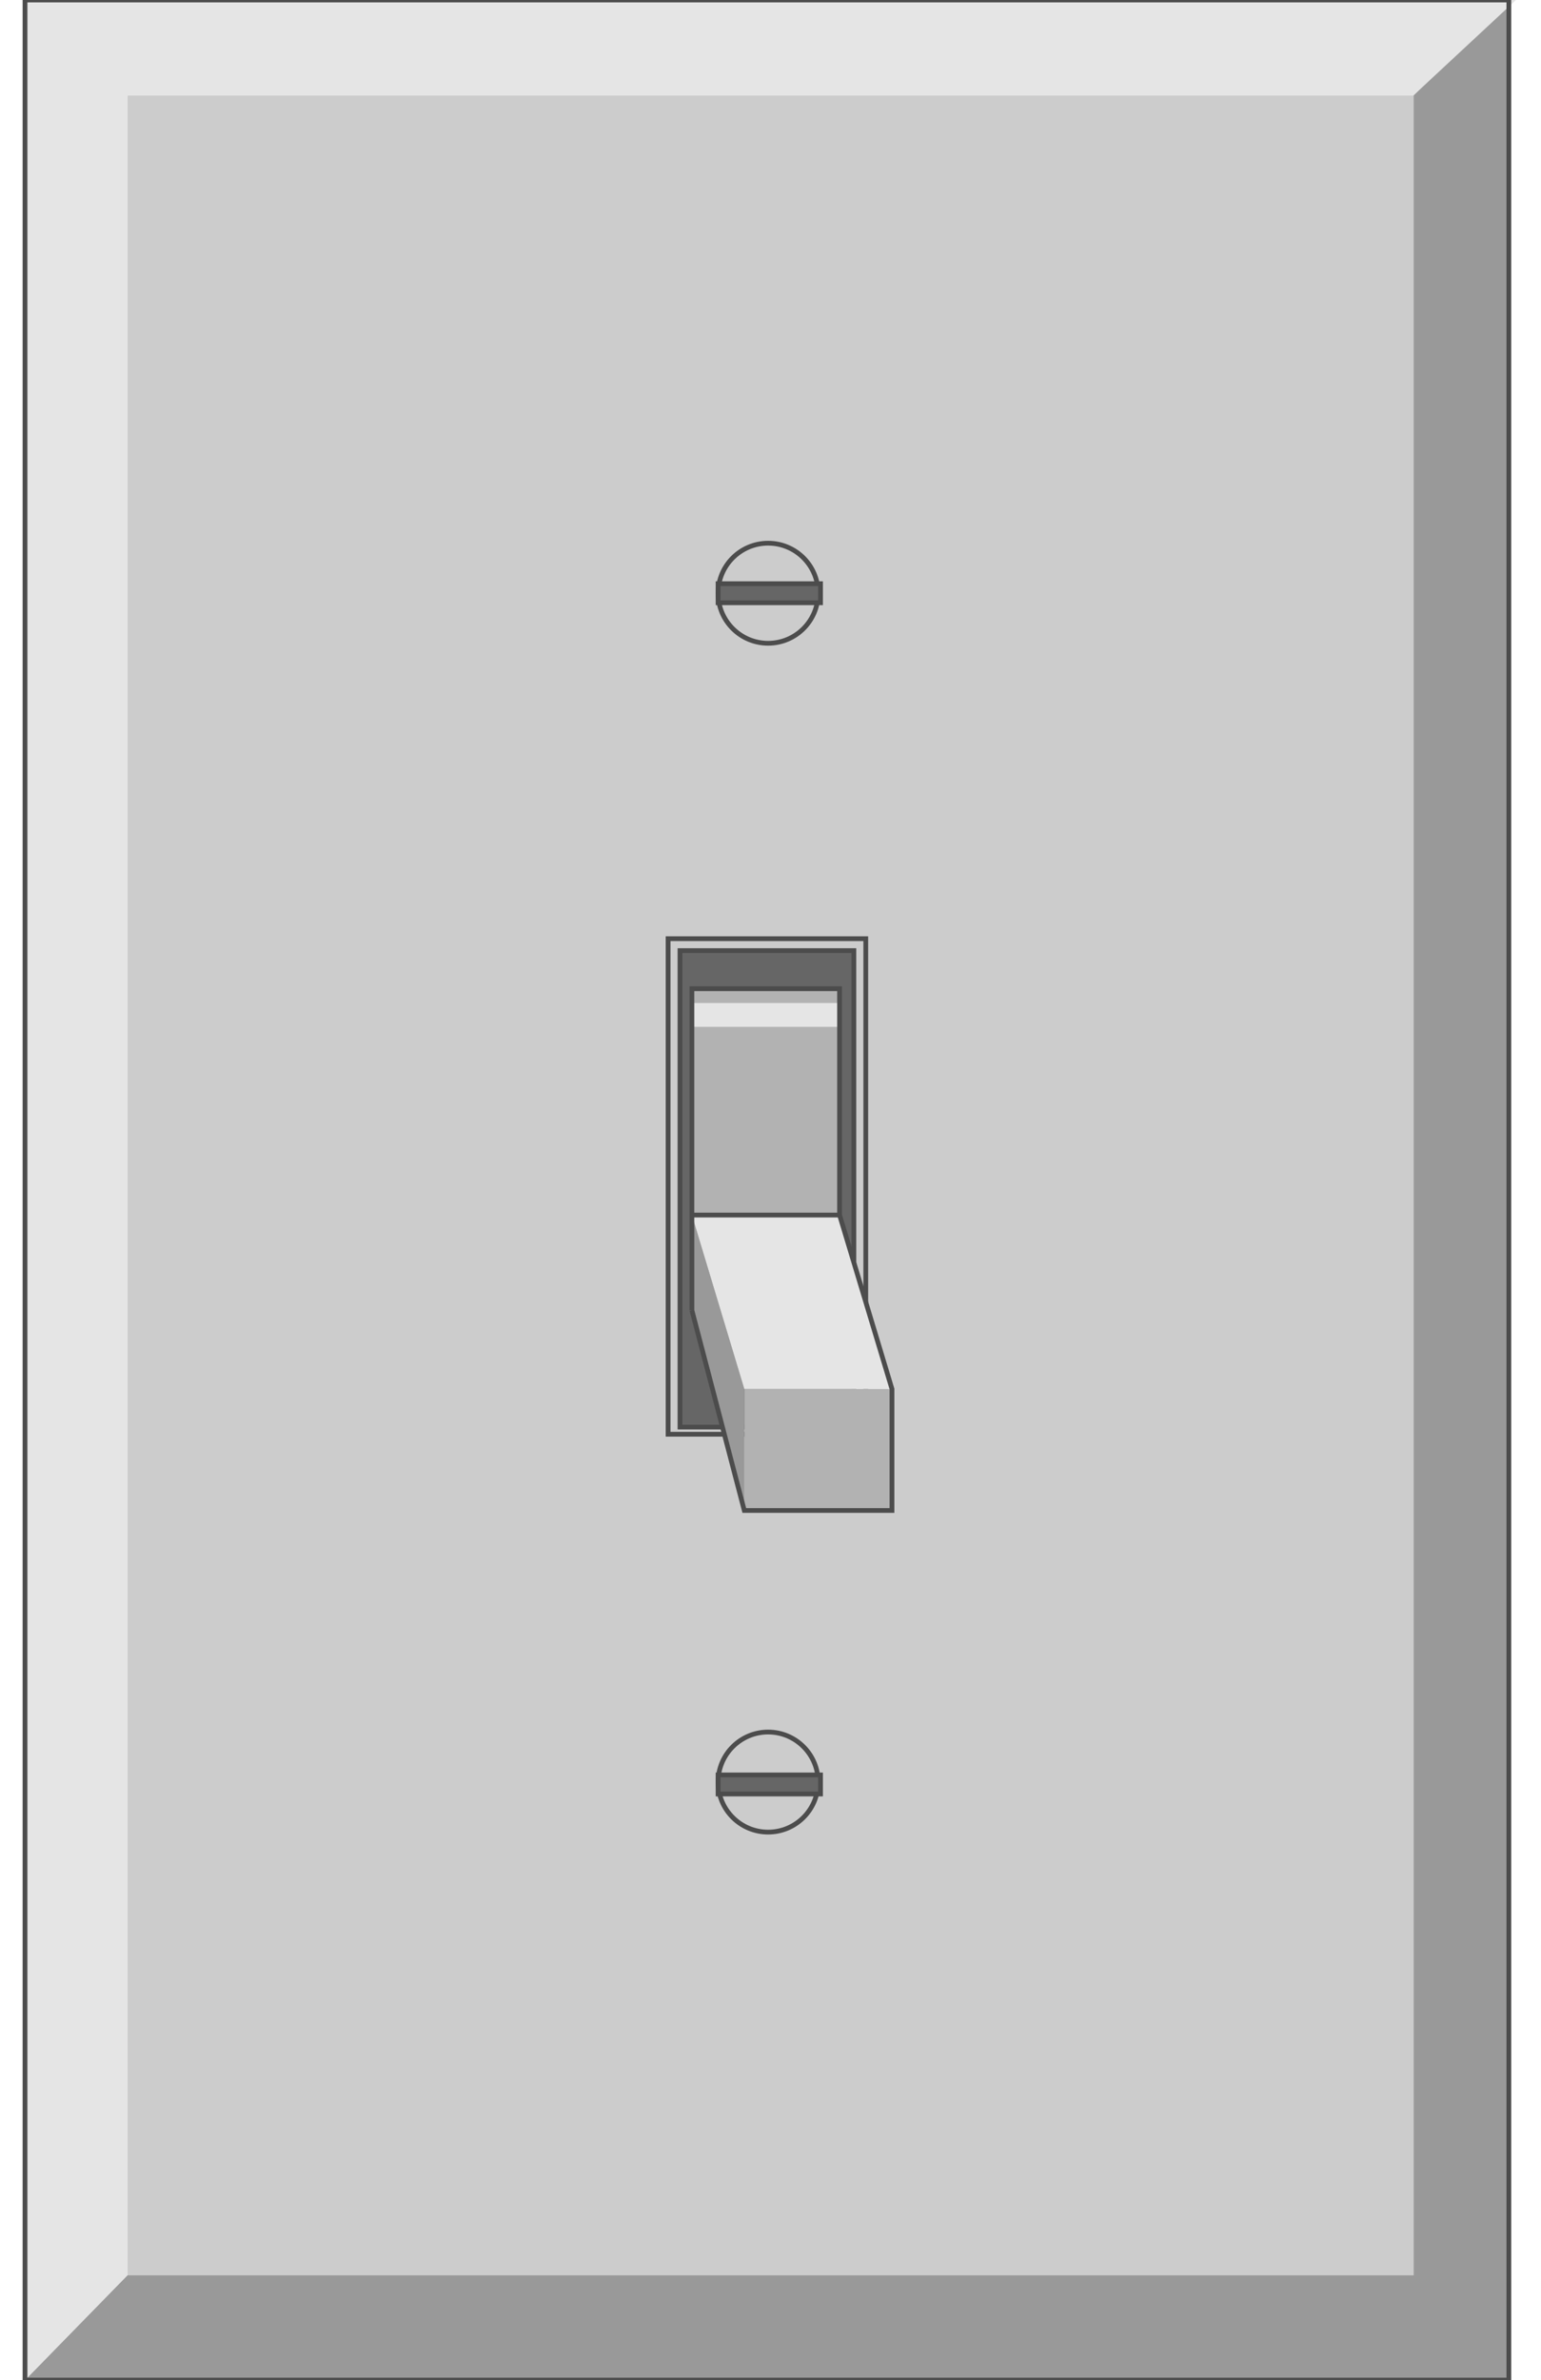 <!DOCTYPE svg PUBLIC "-//W3C//DTD SVG 20000303 Stylable//EN" "http://www.w3.org/TR/2000/03/WD-SVG-20000303/DTD/svg-20000303-stylable.dtd"><svg xmlns="http://www.w3.org/2000/svg" width="647px" height="999px" viewBox="0 0 626 999"><path style="fill:#ccc" d="M43,40 l540,0 0,915 -540,0 0,-915z" /><path style="fill:#999" d="M0,999 l43,-44 540,0 0,-915 40,-40 0,999 -623,0z" /><path style="fill:#e5e5e5" d="M626,0 l-43,40 -540,0 0,915 -43,44 0,-999 626,0z" /><path style="fill:none;stroke:#4c4c4c;stroke-width:2" d="M0,0 l623,0 0,999 -623,0 0,-999" /><circle style="fill:#ccc;stroke:#4c4c4c;stroke-width:2" cx="312" cy="249" r="21" /><path style="fill:#666;stroke:#4c4c4c;stroke-width:2" d="M291,245 l43,0 0,8 -43,0 0,-8z" /><circle style="fill:#ccc;stroke:#4c4c4c;stroke-width:2" cx="312" cy="748" r="21" /><path style="fill:#666;stroke:#4c4c4c;stroke-width:2" d="M291,745 l43,0 0,8 -43,0 0,-8z" /><path style="fill:#ccc;stroke:#4c4c4c;stroke-width:2" d="M270,394 l83,0 0,208 -83,0 0,-208z" /><path style="fill:#666;stroke:#4c4c4c;stroke-width:2" d="M275,399 l73,0 0,200 -73,0 0,-200z" /><path style="fill:#b2b2b2" d="M302,583 l62,0 0,51 -62,0 0,-51z" /><path style="fill:#b2b2b2" d="M280,510 l62,0 0,-95 -62,0 0,95z" /><path style="fill:#e5e5e5" d="M280,421 l62,0 0,10 -62,0 0,-10z" /><path style="fill:#999" d="M302,634 l-22,-84 0,-40 22,73 0,51z" /><path style="fill:#e5e5e5" d="M280,510 l22,73 62,0 -22,-73 -62,0z" /><path style="fill:none;stroke:#4c4c4c;stroke-width:2" d="M280,550 l0,-135 62,0 0,95 22,73 0,51 -62,0 -22,-84" /><path style="fill:none;stroke:#4c4c4c;stroke-width:2" d="M280,510 l62,0" /></svg>